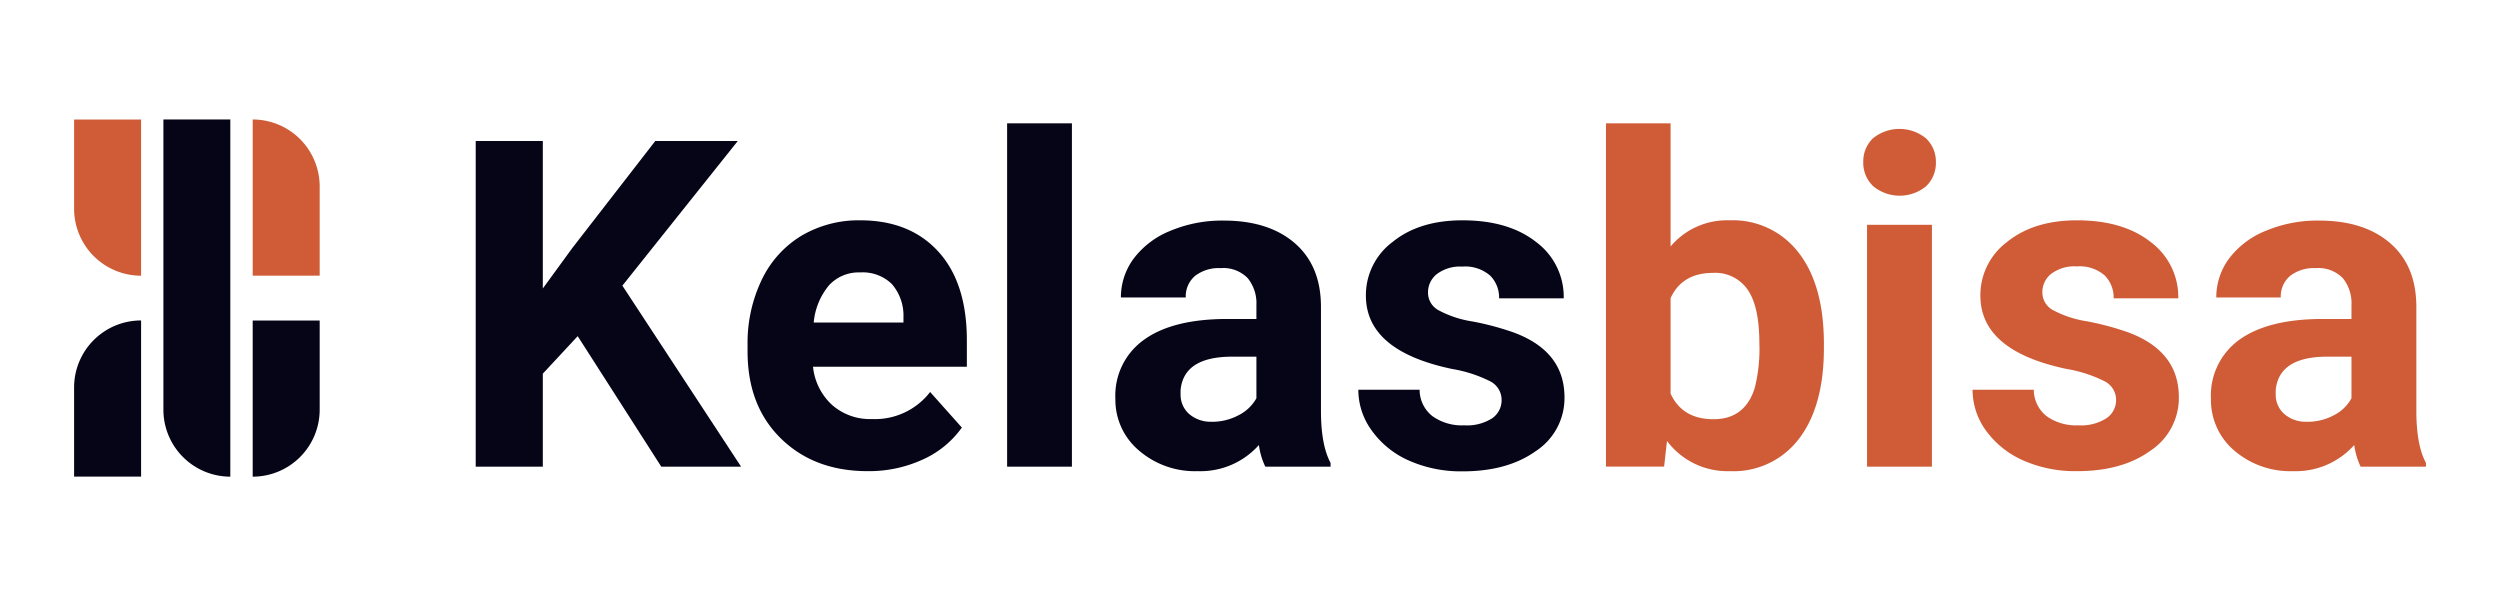 <svg id="Layer_1" data-name="Layer 1" xmlns="http://www.w3.org/2000/svg" viewBox="0 0 390 93"><defs><style>.cls-1{fill:#050517;}.cls-2{fill:#cf5c36;}</style></defs><title>fullcolor</title><path class="cls-1" d="M90.12,52.44l-5.44,5.85V72.8H74.21V22H84.68V45l4.6-6.31L102.22,22h12.87l-18,22.56L115.61,72.8H103.16Z"/><path class="cls-1" d="M135.35,73.5q-8.31,0-13.52-5.09t-5.21-13.57v-1a22.75,22.75,0,0,1,2.2-10.17A16.14,16.14,0,0,1,125,36.79a17.54,17.54,0,0,1,9.19-2.42q7.74,0,12.19,4.88t4.45,13.85v4.11h-24a9.37,9.37,0,0,0,2.94,5.93A8.91,8.91,0,0,0,136,65.37a10.85,10.85,0,0,0,9.1-4.22l4.95,5.55a15,15,0,0,1-6.13,5A20.13,20.13,0,0,1,135.35,73.5Zm-1.15-31a6.28,6.28,0,0,0-4.87,2,10.53,10.53,0,0,0-2.39,5.81h14v-.8a7.52,7.52,0,0,0-1.81-5.2A6.49,6.49,0,0,0,134.2,42.5Z"/><path class="cls-1" d="M167.22,72.8H157.11V19.24h10.11Z"/><path class="cls-1" d="M197.39,72.8a11.06,11.06,0,0,1-1-3.38,12.19,12.19,0,0,1-9.52,4.08,13.36,13.36,0,0,1-9.18-3.21A10.33,10.33,0,0,1,174,62.2,10.66,10.66,0,0,1,178.47,53q4.44-3.21,12.85-3.24H196V47.59a6.21,6.21,0,0,0-1.35-4.19,5.28,5.28,0,0,0-4.23-1.57,6,6,0,0,0-4,1.22,4.17,4.17,0,0,0-1.44,3.35H174.86a10.13,10.13,0,0,1,2-6.07A13.41,13.41,0,0,1,182.6,36a20.79,20.79,0,0,1,8.3-1.59q7,0,11.07,3.51t4.1,9.85V64.08q0,5.37,1.5,8.13v.59Zm-8.34-7a8.73,8.73,0,0,0,4.12-1A6.56,6.56,0,0,0,196,62.13V55.64h-3.77q-7.58,0-8.06,5.23l0,.6a4,4,0,0,0,1.32,3.1A5.15,5.15,0,0,0,189.05,65.79Z"/><path class="cls-1" d="M234.25,62.37a3.25,3.25,0,0,0-1.83-2.91,20.83,20.83,0,0,0-5.88-1.9q-13.46-2.82-13.46-11.44a10.36,10.36,0,0,1,4.17-8.38c2.77-2.25,6.41-3.37,10.89-3.37q7.19,0,11.49,3.38a10.65,10.65,0,0,1,4.31,8.79H233.86A4.86,4.86,0,0,0,232.47,43a5.92,5.92,0,0,0-4.36-1.41,6,6,0,0,0-3.94,1.15,3.62,3.62,0,0,0-1.4,2.93,3.11,3.11,0,0,0,1.59,2.7,16.47,16.47,0,0,0,5.35,1.78,43.53,43.53,0,0,1,6.35,1.69q8,2.92,8,10.15a9.85,9.85,0,0,1-4.43,8.35q-4.44,3.19-11.44,3.19a20.06,20.06,0,0,1-8.42-1.69A14.11,14.11,0,0,1,214,67.17a10.75,10.75,0,0,1-2.1-6.37h9.56a5.22,5.22,0,0,0,2,4.12,7.89,7.89,0,0,0,4.95,1.43,7.27,7.27,0,0,0,4.37-1.1A3.42,3.42,0,0,0,234.25,62.37Z"/><path class="cls-2" d="M284.53,54.28q0,9.07-3.87,14.14a12.8,12.8,0,0,1-10.81,5.08,11.78,11.78,0,0,1-9.8-4.71l-.45,4h-9.07V19.24h10.08V38.45a11.48,11.48,0,0,1,9.17-4.08,12.91,12.91,0,0,1,10.83,5.08q3.93,5.07,3.92,14.28Zm-10.07-.73c0-3.81-.61-6.6-1.82-8.35a6.12,6.12,0,0,0-5.4-2.63q-4.82,0-6.63,3.94V61.4q1.84,4,6.7,4t6.41-4.81A24.68,24.68,0,0,0,274.46,53.55Z"/><path class="cls-2" d="M290.67,25.3a5,5,0,0,1,1.52-3.73,6.56,6.56,0,0,1,8.25,0A5,5,0,0,1,302,25.3a5,5,0,0,1-1.55,3.77,6.49,6.49,0,0,1-8.2,0A5,5,0,0,1,290.67,25.3Zm10.71,47.5H291.26V35.07h10.12Z"/><path class="cls-2" d="M330.11,62.37a3.25,3.25,0,0,0-1.83-2.91,20.85,20.85,0,0,0-5.87-1.9q-13.47-2.82-13.47-11.44a10.36,10.36,0,0,1,4.17-8.38q4.17-3.37,10.9-3.37,7.19,0,11.49,3.38a10.68,10.68,0,0,1,4.31,8.79H329.73a4.87,4.87,0,0,0-1.4-3.57A5.91,5.91,0,0,0,324,41.56,6,6,0,0,0,320,42.71a3.61,3.61,0,0,0-1.39,2.93,3.11,3.11,0,0,0,1.59,2.7,16.38,16.38,0,0,0,5.35,1.78,43.88,43.88,0,0,1,6.35,1.69q8,2.92,8,10.15a9.85,9.85,0,0,1-4.43,8.35Q331.05,73.51,324,73.5a20.09,20.09,0,0,1-8.42-1.69,14.24,14.24,0,0,1-5.77-4.64,10.81,10.81,0,0,1-2.09-6.37h9.55a5.28,5.28,0,0,0,2,4.12,7.89,7.89,0,0,0,4.95,1.43,7.33,7.33,0,0,0,4.38-1.1A3.41,3.41,0,0,0,330.11,62.37Z"/><path class="cls-2" d="M368.26,72.8a11.36,11.36,0,0,1-1-3.38,12.19,12.19,0,0,1-9.52,4.08,13.41,13.41,0,0,1-9.19-3.21,10.32,10.32,0,0,1-3.64-8.09A10.67,10.67,0,0,1,349.34,53q4.46-3.21,12.86-3.24h4.63V47.59a6.2,6.2,0,0,0-1.34-4.19,5.3,5.3,0,0,0-4.24-1.57,6,6,0,0,0-4,1.22,4.17,4.17,0,0,0-1.45,3.35H345.74a10.13,10.13,0,0,1,2-6.07A13.35,13.35,0,0,1,353.48,36a20.79,20.79,0,0,1,8.3-1.59q7,0,11.07,3.51t4.1,9.85V64.08q0,5.37,1.5,8.13v.59Zm-8.33-7a8.67,8.67,0,0,0,4.11-1,6.45,6.45,0,0,0,2.79-2.67V55.64h-3.76q-7.57,0-8.06,5.23l0,.6a4,4,0,0,0,1.32,3.1A5.13,5.13,0,0,0,359.93,65.79Z"/><path class="cls-1" d="M25.49,18.64H35.93a0,0,0,0,1,0,0V74.36a0,0,0,0,1,0,0h0A10.45,10.45,0,0,1,25.49,63.91V18.64A0,0,0,0,1,25.49,18.64Z"/><path class="cls-1" d="M39.42,50H49.87a0,0,0,0,1,0,0V63.91A10.45,10.45,0,0,1,39.42,74.36h0a0,0,0,0,1,0,0V50A0,0,0,0,1,39.42,50Z"/><path class="cls-2" d="M39.42,18.64h0A10.45,10.45,0,0,1,49.87,29.09V43a0,0,0,0,1,0,0H39.42a0,0,0,0,1,0,0V18.64A0,0,0,0,1,39.42,18.64Z"/><path class="cls-1" d="M11.55,50H22a0,0,0,0,1,0,0V63.91A10.45,10.45,0,0,1,11.55,74.36h0a0,0,0,0,1,0,0V50A0,0,0,0,1,11.55,50Z" transform="translate(33.56 124.35) rotate(-180)"/><path class="cls-2" d="M11.55,18.64h0A10.45,10.45,0,0,1,22,29.09V43a0,0,0,0,1,0,0H11.55a0,0,0,0,1,0,0V18.64A0,0,0,0,1,11.55,18.64Z" transform="translate(33.56 61.65) rotate(-180)"/></svg>